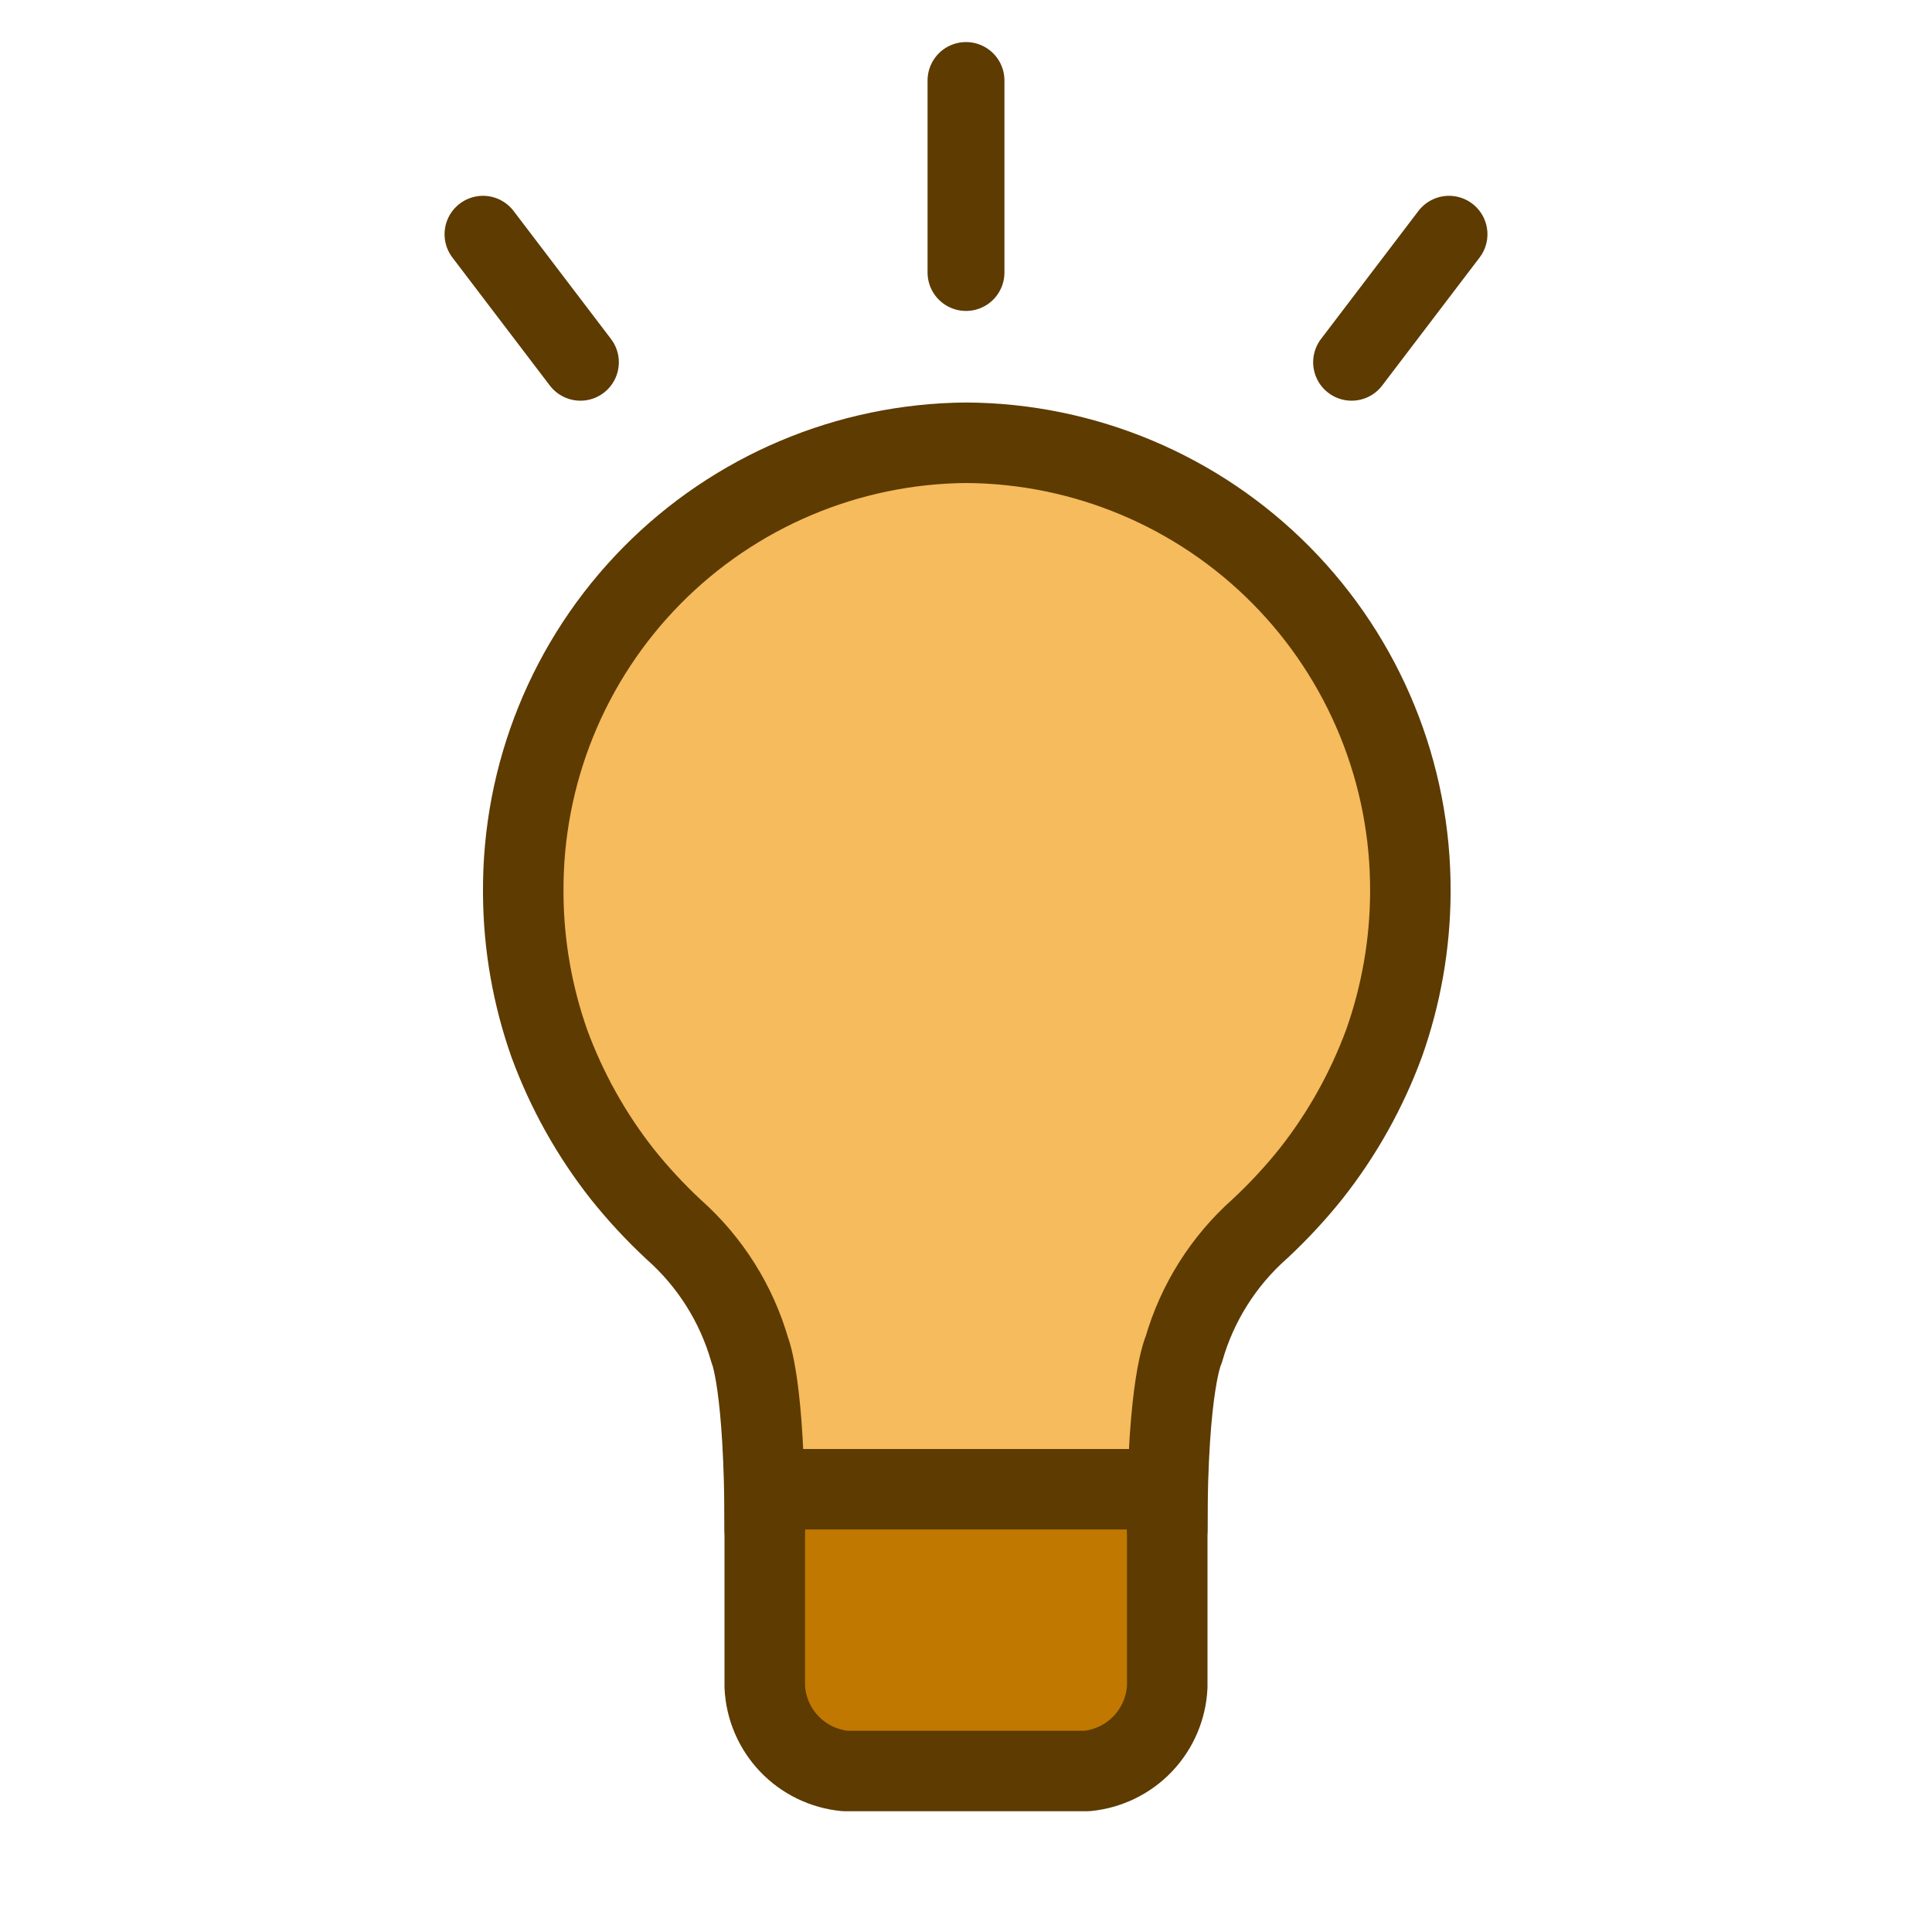 <svg width="48" height="48" viewBox="0 0 48 48" fill="none" xmlns="http://www.w3.org/2000/svg">
<path d="M27 44H21C20.47 44 19.961 43.789 19.586 43.414C19.211 43.039 19 42.53 19 42V37H29V42C29 42.53 28.789 43.039 28.414 43.414C28.039 43.789 27.53 44 27 44Z" fill="#C07800"/>
<path d="M21 37L29 37.07C28.84 35.883 28.87 34.678 29.09 33.5C29.274 32.923 29.537 32.375 29.87 31.87C30.059 31.621 30.27 31.39 30.5 31.18L30.64 31.06C31.97 29.985 33.049 28.632 33.802 27.097C34.555 25.561 34.964 23.88 35 22.17C35 19.253 33.841 16.455 31.778 14.392C29.715 12.329 26.917 11.17 24 11.17C21.083 11.17 18.285 12.329 16.222 14.392C14.159 16.455 13 19.253 13 22.17V22.23C13.02 23.887 13.399 25.519 14.112 27.014C14.825 28.51 15.855 29.832 17.13 30.89C17.86 31.723 18.458 32.664 18.9 33.68C19.338 34.654 19.609 35.696 19.7 36.76L20 37" fill="#F5BB5C"/>
<path d="M24 2V6.77M12 5.82L14.42 9L12 5.82ZM36 5.82L33.58 9L36 5.82Z" stroke="#5D3B01" stroke-width="1.91" stroke-linecap="round" stroke-linejoin="round"/>
<path d="M27 44H21C20.47 43.95 19.975 43.71 19.607 43.324C19.24 42.938 19.024 42.432 19 41.9V37H29V41.9C28.976 42.432 28.76 42.938 28.393 43.324C28.025 43.71 27.53 43.95 27 44V44Z" stroke="#5D3B01" stroke-width="2" stroke-linecap="round" stroke-linejoin="round"/>
<path d="M29 38C29 34.37 29.41 33.53 29.41 33.53C29.742 32.371 30.398 31.33 31.3 30.53C31.76 30.102 32.188 29.641 32.58 29.15C33.35 28.172 33.96 27.078 34.39 25.91C34.81 24.721 35.03 23.471 35.04 22.21V22.15C35.053 19.208 33.898 16.381 31.828 14.29C29.758 12.199 26.942 11.016 24 11V11C21.061 11.024 18.251 12.214 16.188 14.308C14.125 16.403 12.979 19.23 13 22.17V22.23C13.01 23.491 13.23 24.741 13.65 25.93C14.08 27.098 14.69 28.192 15.46 29.17C15.852 29.661 16.28 30.122 16.74 30.55C17.642 31.35 18.298 32.391 18.63 33.55C18.63 33.55 19 34.39 19 38" stroke="#5D3B01" stroke-width="2" stroke-linecap="round" stroke-linejoin="round"/>
</svg>
